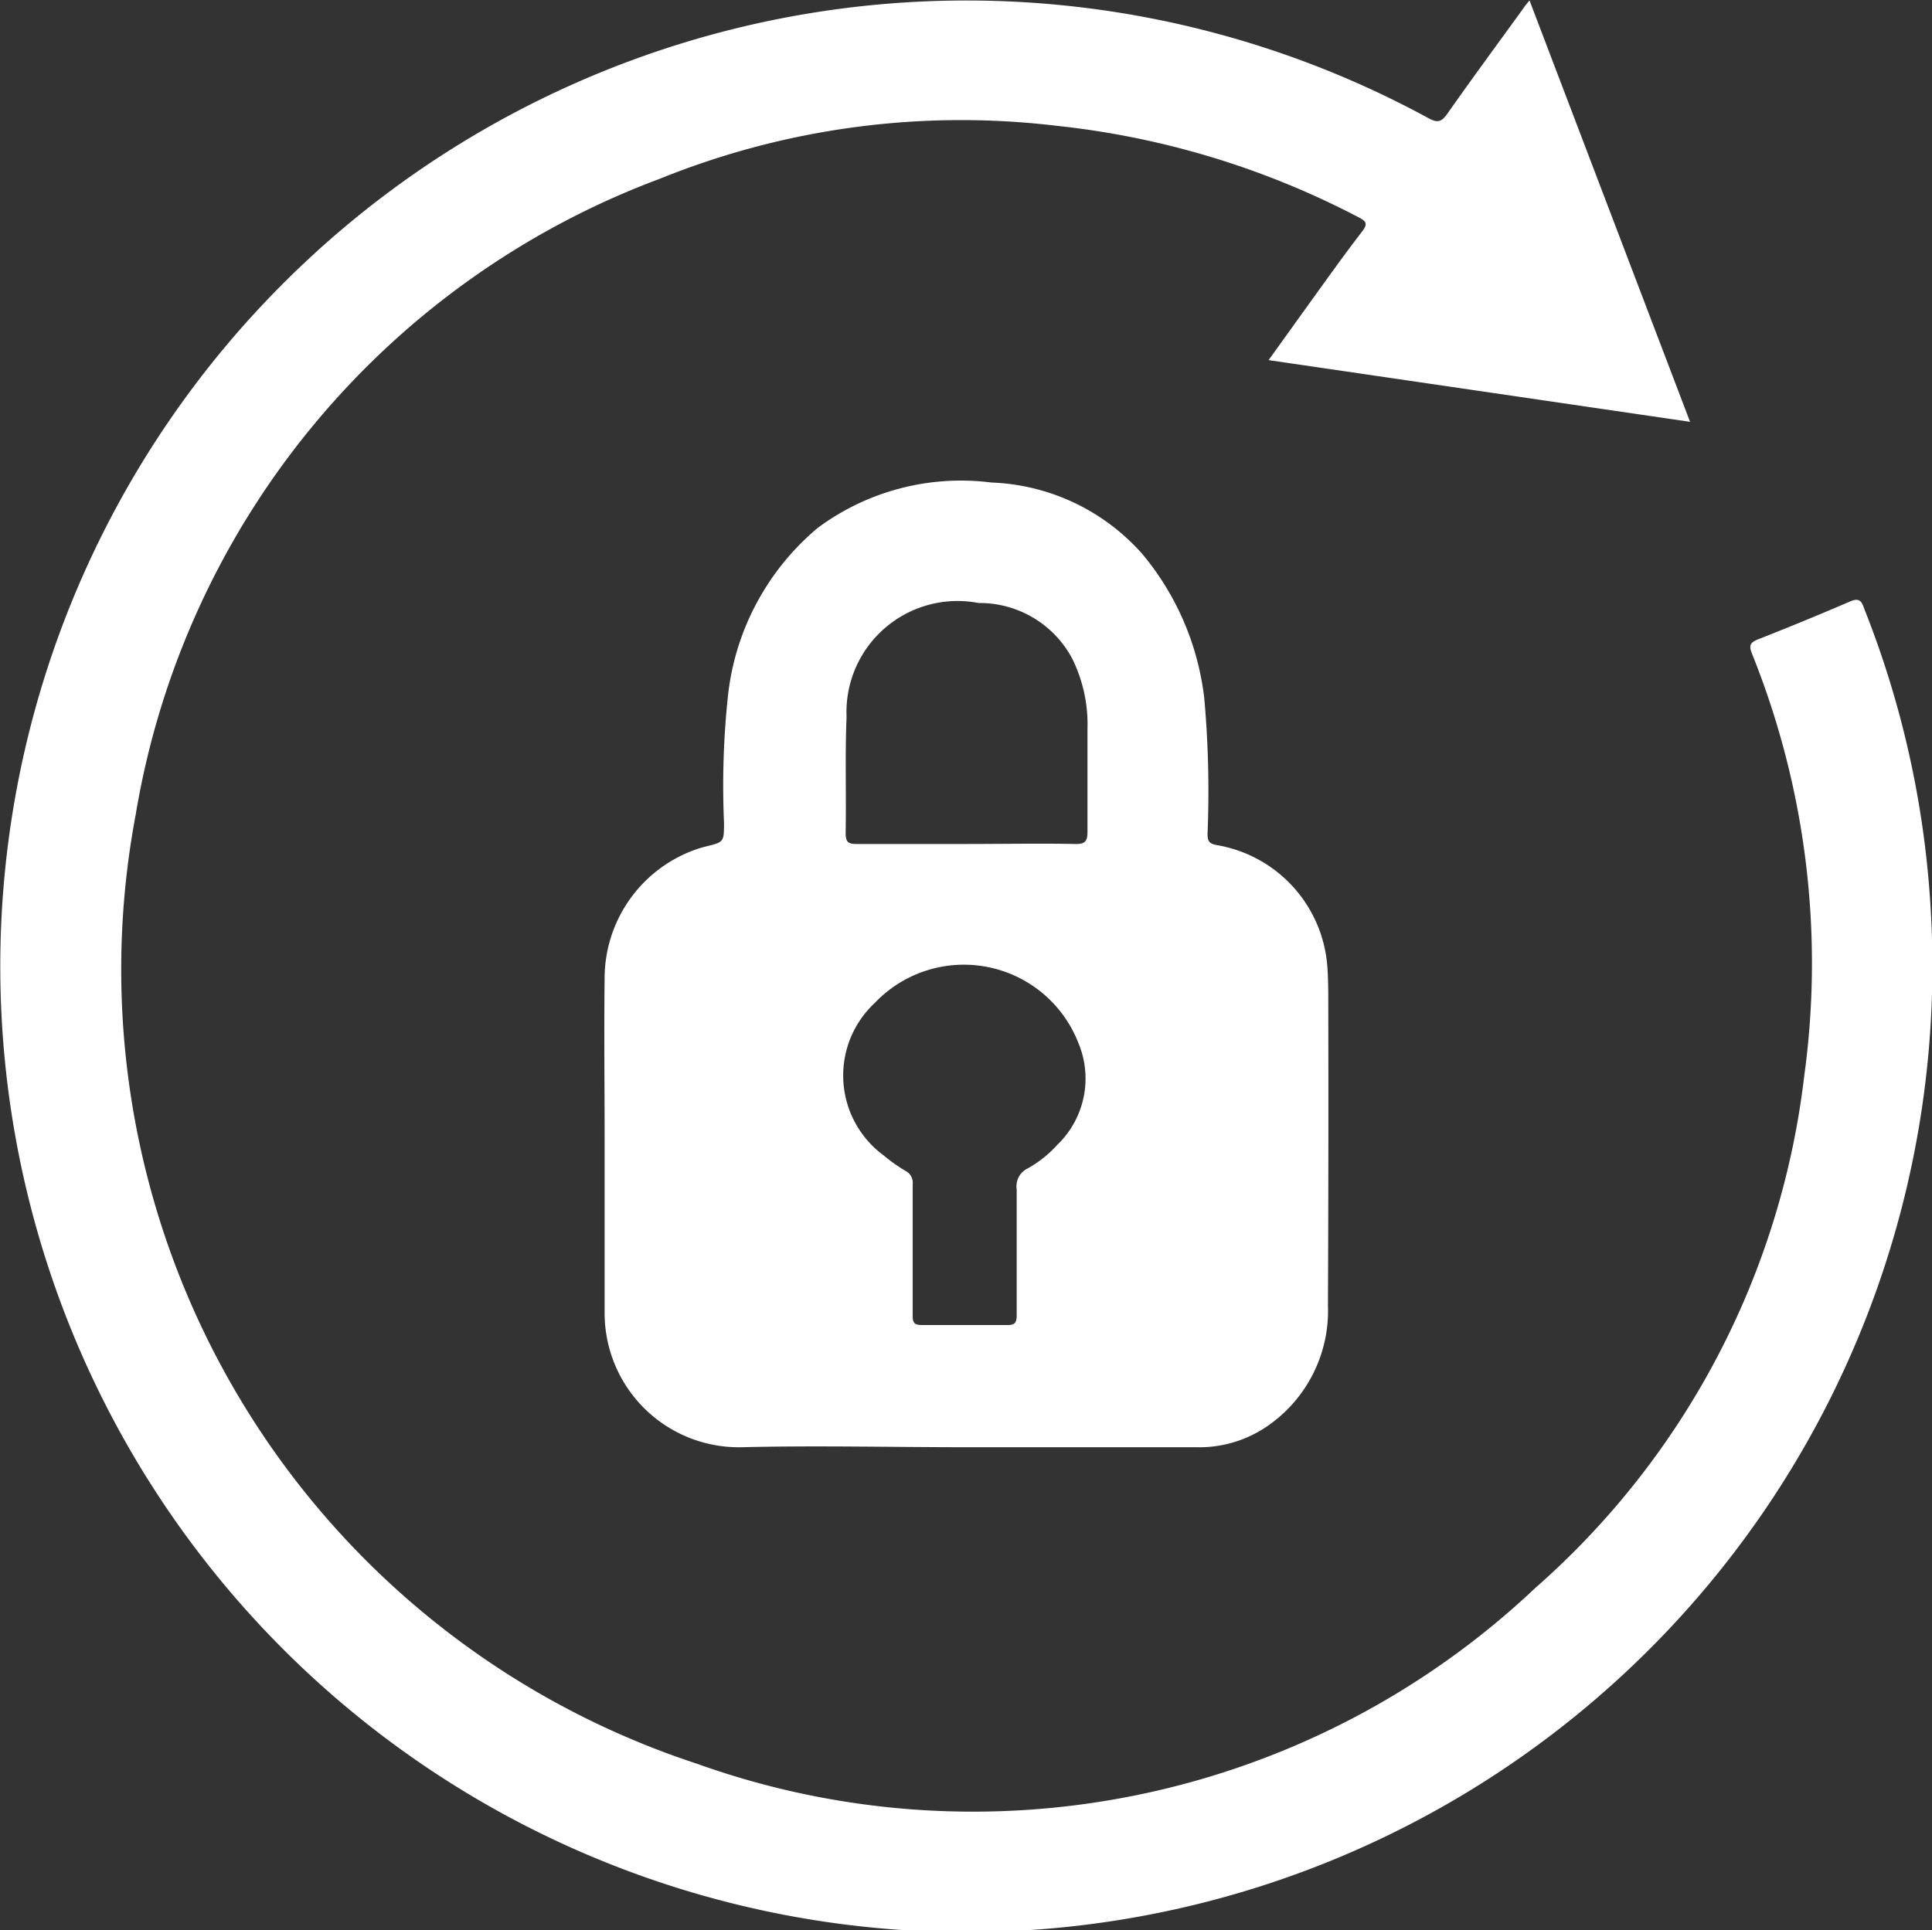 <svg xmlns="http://www.w3.org/2000/svg" width="17.089" height="17.077" viewBox="0 0 17.089 17.077">
    <rect x="0" y="0" width="17.089" height="17.077" fill="#333333" stroke="none"/>
    <defs>
        <style>
            .prefix__cls-1{fill:#fff}
        </style>
    </defs>
    <g id="prefix__zKwYRx" transform="translate(-1219.522 -228.863)">
        <g id="prefix__Group_2963" data-name="Group 2963" transform="translate(1219.522 228.863)">
            <path id="prefix__Path_3773" d="M1233.051 228.867l1.42 3.728-3.728-.546.329-.458c.165-.228.327-.458.5-.682.048-.064.037-.087-.03-.122a7.452 7.452 0 0 0-2.682-.812 7.1 7.1 0 0 0-3.5.469 7.279 7.279 0 0 0-4.638 5.628 7.394 7.394 0 0 0 4.961 8.394 7.24 7.24 0 0 0 7.417-1.552 7.133 7.133 0 0 0 2.38-4.525 7.333 7.333 0 0 0-.461-3.742c-.031-.078-.014-.1.057-.129q.407-.16.809-.333c.071-.031.1-.015.122.052a8.5 8.5 0 0 1 .589 2.614 8.545 8.545 0 1 1-4.438-6.942c.082.045.116.031.167-.041.221-.315.449-.624.675-.936.012-.019.028-.037.051-.065z" class="prefix__cls-1" data-name="Path 3773" transform="translate(-1219.522 -228.863)"/>
            <path id="prefix__Path_3774" d="M1476.059 432.986c0-.114 0-.228-.008-.342a1.178 1.178 0 0 0-.977-1.079c-.069-.012-.083-.036-.083-.1a9.229 9.229 0 0 0-.029-1.2 2.428 2.428 0 0 0-.549-1.277 1.873 1.873 0 0 0-1.334-.631 2.126 2.126 0 0 0-1.534.4 2.255 2.255 0 0 0-.795 1.478 7.5 7.5 0 0 0-.036 1.13c0 .174 0 .173-.164.213-.031.008-.062.017-.092.028a1.209 1.209 0 0 0-.8 1.142c-.006.47 0 .94 0 1.411v1.539a1.187 1.187 0 0 0 1.215 1.194c.658-.016 1.318 0 1.977 0h2.041a1.06 1.06 0 0 0 .634-.19 1.237 1.237 0 0 0 .531-1.064q.006-1.327.003-2.652zm-2.391 1.224a1.029 1.029 0 0 1-.265.214.176.176 0 0 0-.1.188v1.11c0 .07-.017.091-.089.089h-.747c-.064 0-.085-.015-.084-.082v-.587-.577a.118.118 0 0 0-.066-.119 1.443 1.443 0 0 1-.191-.136.877.877 0 0 1-.078-1.349 1.087 1.087 0 0 1 1.8.353.814.814 0 0 1-.179.896zm.155-2.655c-.324-.006-.648 0-.972 0h-.961c-.075 0-.1-.012-.1-.1.006-.342-.006-.684.008-1.025a.983.983 0 0 1 1.168-1.007.927.927 0 0 1 .829.494 1.312 1.312 0 0 1 .134.62v.908c0 .083-.018.112-.106.11z" class="prefix__cls-1" data-name="Path 3774" transform="translate(-1464.31 -424.088)"/>
        </g>
    </g>
</svg>
